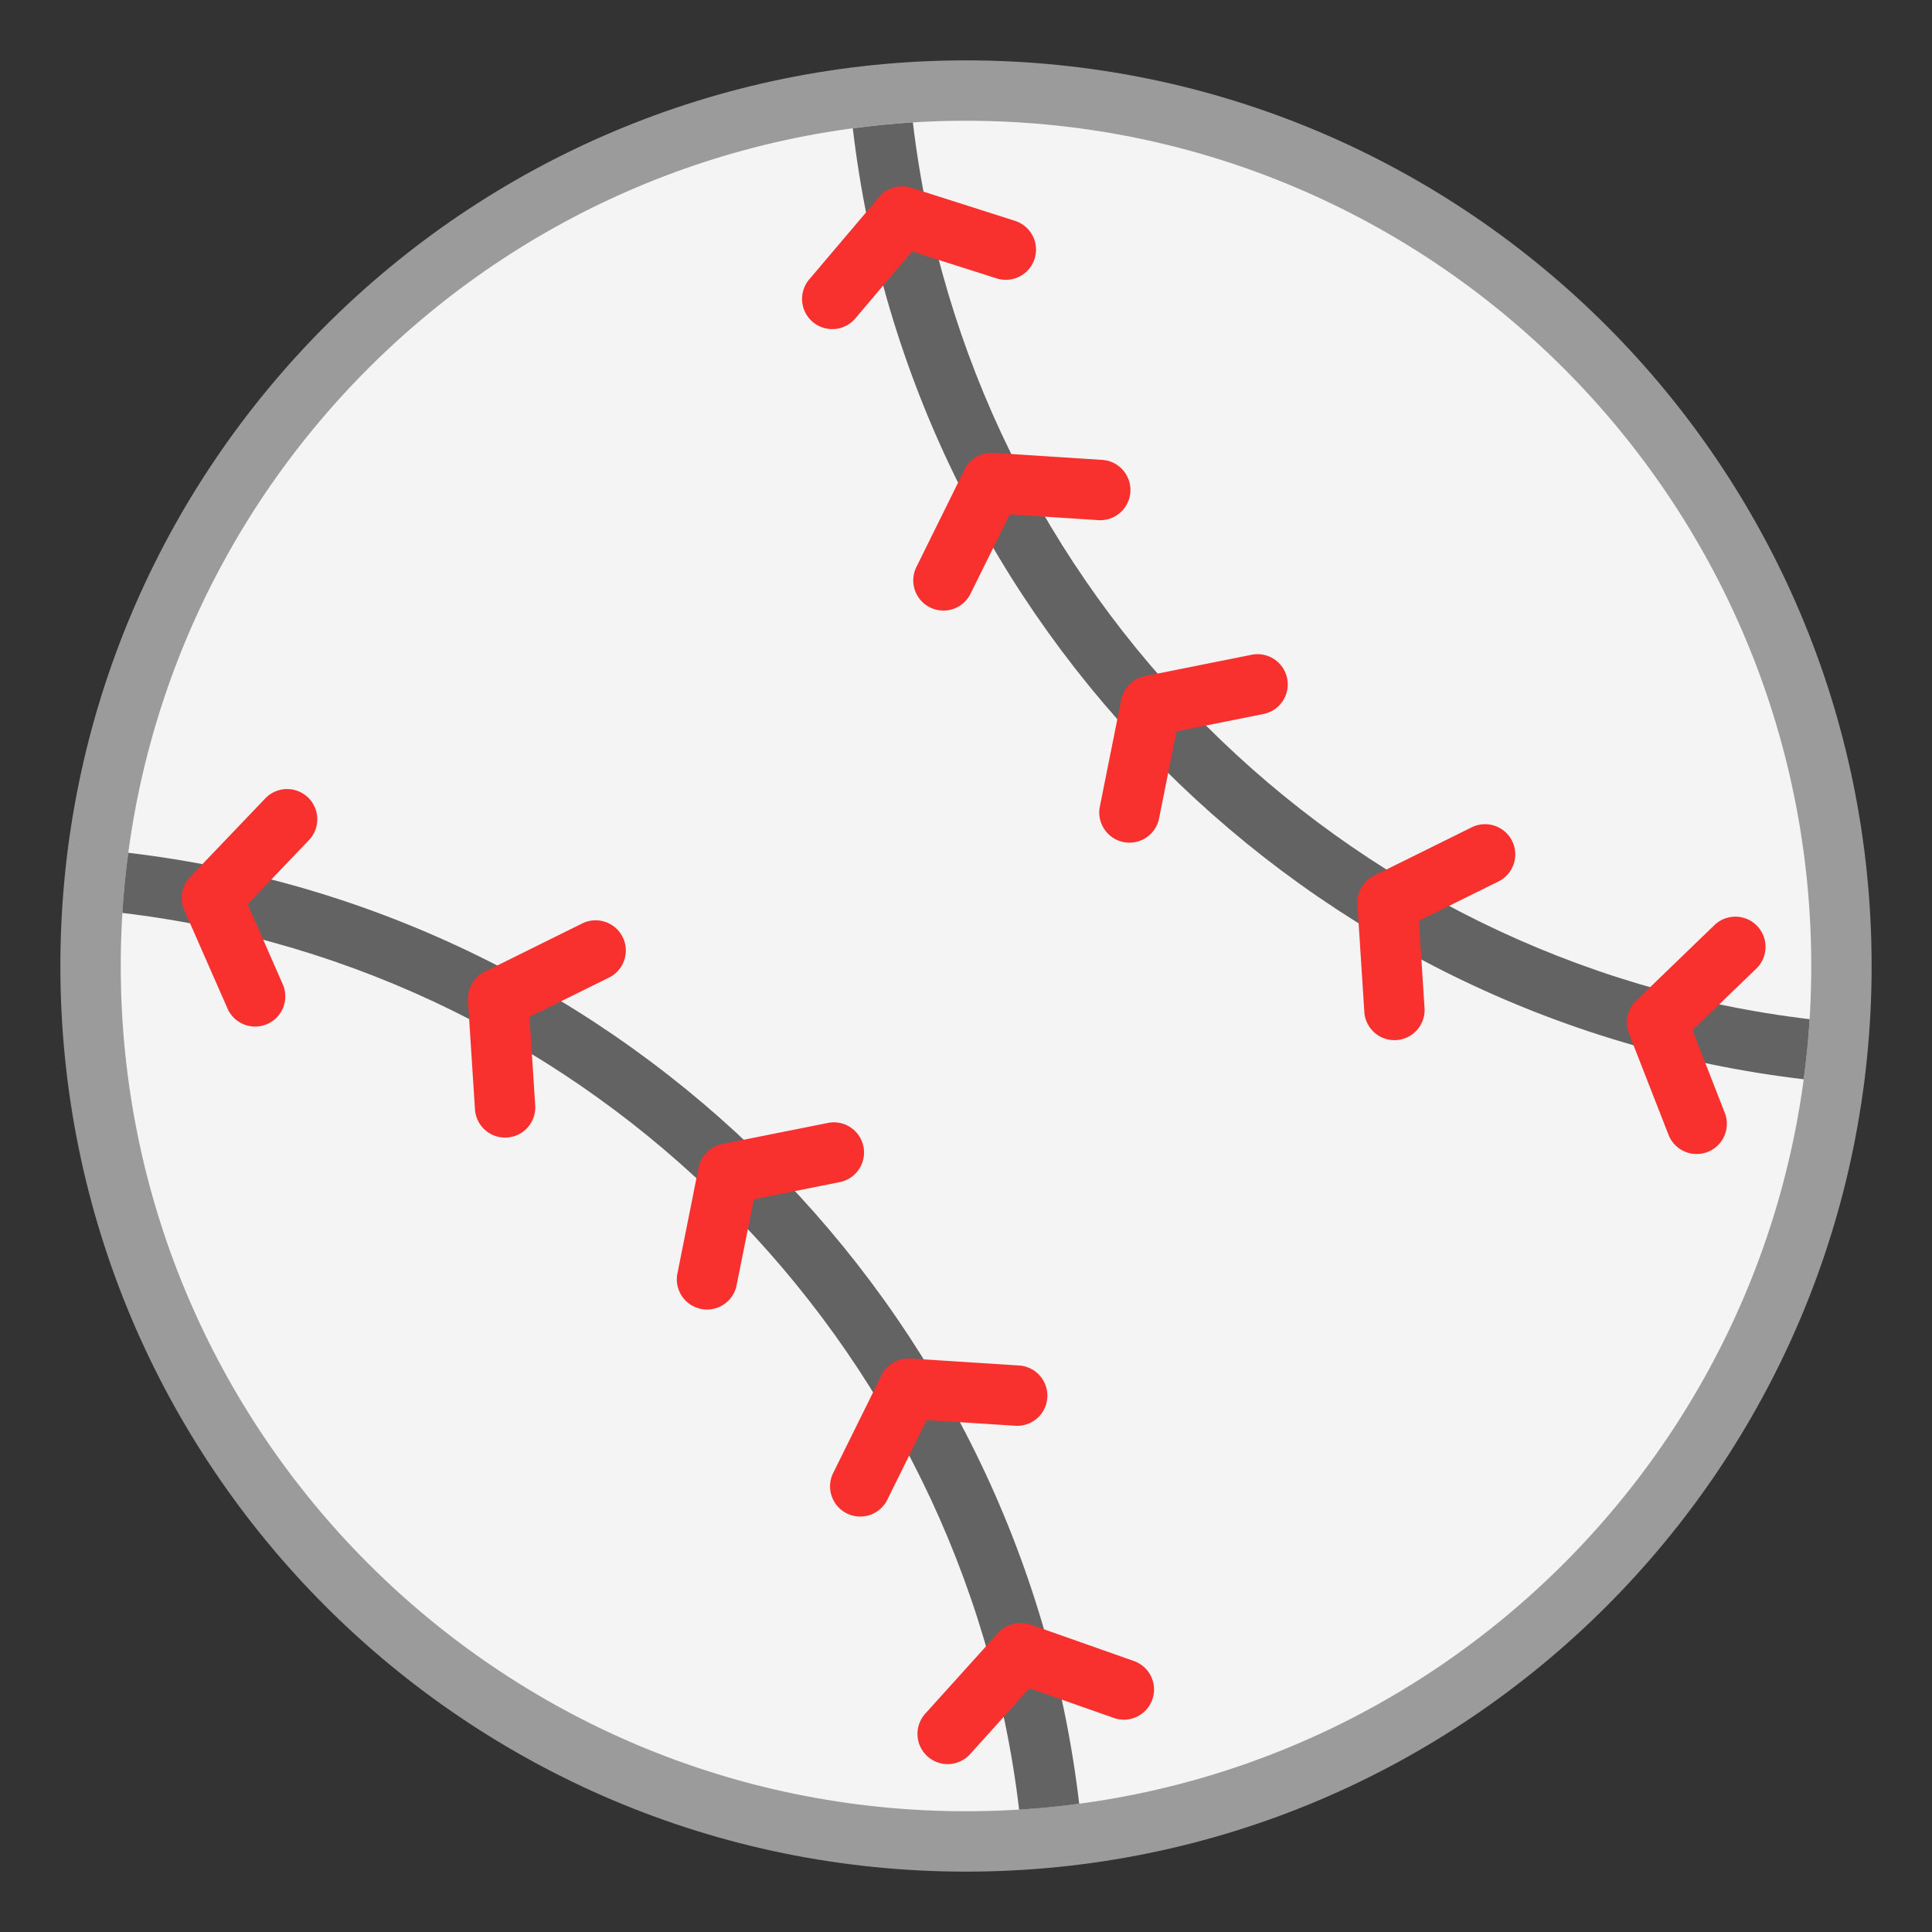<svg width="32" height="32" fill="none" xmlns="http://www.w3.org/2000/svg"><rect width="100%" height="100%" fill="#333333" stroke="none"/><path d="M16 1C7.716 1 1 7.716 1 16c0 8.284 6.716 15 15 15 8.284 0 15-6.716 15-15 0-8.284-6.716-15-15-15Z" fill="#9B9B9B"/><path d="M16 30c7.732 0 14-6.268 14-14S23.732 2 16 2 2 8.268 2 16s6.268 14 14 14Z" fill="#F4F4F4"/><path d="M29.973 16.88c-.02.336-.053.668-.098.996-8.242-.97-14.781-7.508-15.75-15.751.328-.044.66-.077.995-.098.923 7.769 7.084 13.93 14.853 14.854ZM16.88 29.974c-.924-7.768-7.085-13.93-14.854-14.853.021-.335.054-.667.098-.996 8.243.97 14.782 7.508 15.751 15.751-.328.044-.66.077-.995.098Z" fill="#636363"/><path d="M15.094 3.11a.5.5 0 0 0-.533.153l-1.166 1.375a.5.5 0 0 0 .762.647l.95-1.12 1.4.446a.5.5 0 0 0 .305-.953l-1.718-.548Zm.882 4.668a.5.5 0 0 1 .48-.277l1.8.116a.5.5 0 0 1-.065.998l-1.466-.095-.652 1.318a.5.5 0 0 1-.896-.444l.799-1.616Zm2.595 3.813a.5.5 0 0 1 .392-.392l1.768-.354a.5.5 0 1 1 .196.981l-1.441.288-.288 1.441a.5.5 0 1 1-.981-.196l.354-1.768Zm3.912 3.392a.5.5 0 0 1 .277-.48l1.616-.8a.5.5 0 1 1 .443.897l-1.317.651.094 1.467a.5.5 0 0 1-.997.064l-.116-1.799Zm4.616 1.592a.5.5 0 0 0-.119.542l.656 1.679a.5.5 0 0 0 .932-.364l-.535-1.369 1.057-1.02a.5.5 0 0 0-.694-.72L27.1 16.575ZM3.149 14.527a.5.5 0 0 0-.097.547l.725 1.65a.5.5 0 0 0 .915-.401l-.59-1.346 1.015-1.062a.5.5 0 1 0-.723-.691l-1.245 1.303Zm4.602 2.048a.5.5 0 0 1 .277-.48l1.616-.8a.5.5 0 0 1 .443.897l-1.317.651.095 1.467a.5.5 0 0 1-.998.064l-.116-1.799Zm3.82 2.766a.5.5 0 0 1 .391-.392l1.768-.353a.5.5 0 0 1 .196.98l-1.44.288-.289 1.441a.5.5 0 0 1-.98-.196l.353-1.768Zm3.03 3.438a.5.5 0 0 1 .48-.278l1.799.116a.5.5 0 0 1-.064.998l-1.467-.094-.651 1.317a.5.5 0 1 1-.896-.444l.799-1.615Zm2.469 4.13a.5.5 0 0 0-.538.137l-1.207 1.338a.5.5 0 1 0 .743.67l.984-1.091 1.386.488a.5.5 0 1 0 .332-.943l-1.7-.6Z" fill="#F8312F"/></svg>